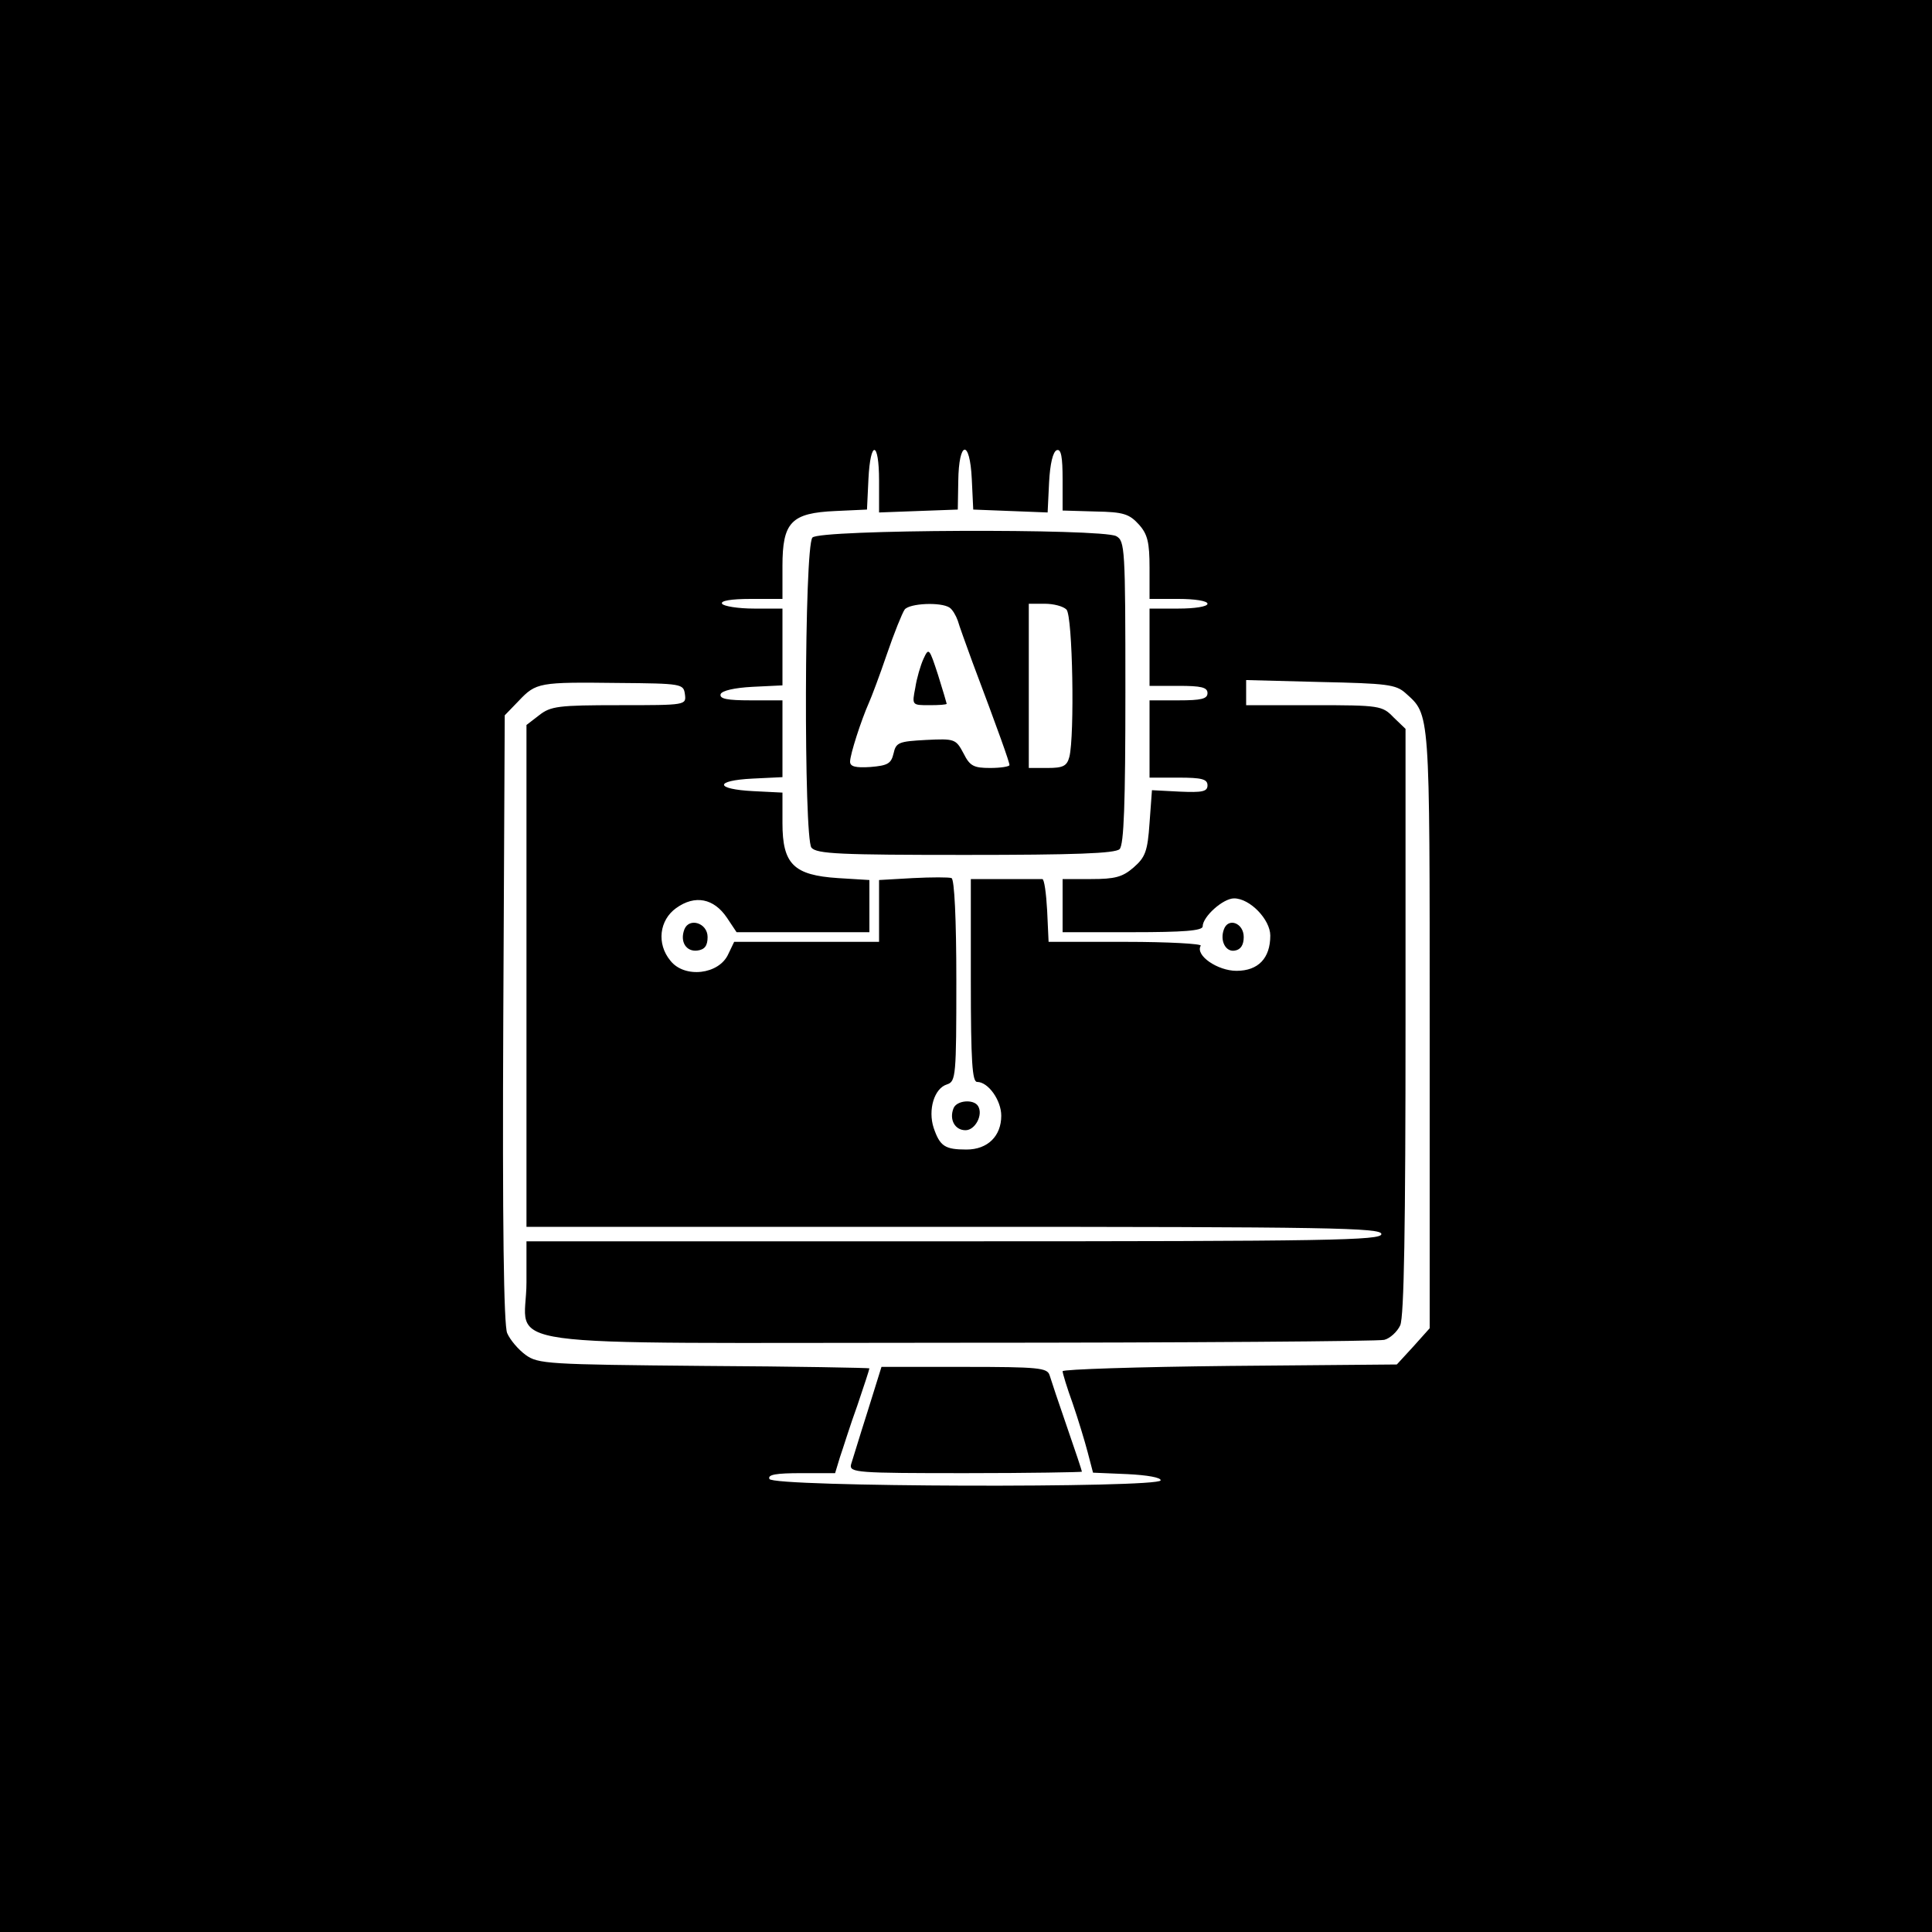 <?xml version="1.0" standalone="no"?>
<!DOCTYPE svg PUBLIC "-//W3C//DTD SVG 20010904//EN"
 "http://www.w3.org/TR/2001/REC-SVG-20010904/DTD/svg10.dtd">
<svg version="1.0" xmlns="http://www.w3.org/2000/svg"
 width="400pt" height="400pt" viewBox="0 0 400 400"
 preserveAspectRatio="xMidYMid meet">
<g transform="translate(0,400) scale(0.1,-0.1)"
fill="#000000" stroke="none">
<path d="M0 2000 l0 -2000 2000 0 2000 0 0 2000 0 2000 -2000 0 -2000 0 0
-2000z m1820 1005 l0 -66 81 3 82 3 1 59 c1 84 24 88 28 4 l3 -63 77 -3 77 -3
3 62 c2 39 8 64 16 67 9 3 12 -14 12 -61 l0 -64 68 -2 c58 -1 70 -5 90 -27 18
-20 22 -37 22 -90 l0 -64 60 0 c33 0 60 -4 60 -10 0 -6 -27 -10 -60 -10 l-60
0 0 -80 0 -80 60 0 c47 0 60 -3 60 -15 0 -12 -13 -15 -60 -15 l-60 0 0 -80 0
-80 60 0 c48 0 60 -3 60 -16 0 -13 -11 -15 -57 -13 l-58 3 -5 -68 c-4 -59 -9
-71 -33 -92 -23 -20 -39 -24 -88 -24 l-59 0 0 -55 0 -55 145 0 c105 0 145 3
145 12 0 20 42 58 65 58 33 0 75 -44 75 -77 0 -47 -25 -73 -70 -73 -39 0 -86
32 -74 52 3 4 -67 8 -155 8 l-160 0 -3 65 c-2 36 -6 65 -10 65 -5 0 -39 0 -78
0 l-70 0 0 -210 c0 -169 3 -210 13 -210 23 0 50 -38 50 -70 0 -42 -28 -70 -72
-70 -45 0 -55 7 -68 45 -12 37 1 82 28 90 18 6 19 18 19 215 0 127 -4 210 -10
212 -5 2 -41 2 -80 0 l-70 -4 0 -64 0 -64 -150 0 -150 0 -12 -25 c-19 -43 -91
-51 -120 -14 -29 35 -23 84 12 109 39 28 78 20 105 -20 l20 -30 138 0 137 0 0
54 0 54 -65 4 c-92 6 -115 29 -115 114 l0 63 -60 3 c-80 4 -82 22 -2 26 l62 3
0 79 0 80 -66 0 c-48 0 -65 3 -62 13 3 7 28 13 66 15 l62 3 0 79 0 80 -59 0
c-33 0 -63 5 -66 10 -4 6 18 10 59 10 l66 0 0 68 c0 91 18 110 110 114 l65 3
3 63 c4 82 22 80 22 -3z m-402 -442 c3 -23 3 -23 -136 -23 -126 0 -142 -2
-166 -21 l-26 -20 0 -520 0 -519 885 0 c780 0 885 -2 885 -15 0 -13 -105 -15
-885 -15 l-885 0 0 -85 c0 -140 -105 -125 898 -125 471 0 867 3 878 6 12 3 27
17 33 30 8 18 11 204 11 630 l0 605 -25 24 c-23 24 -29 25 -165 25 l-140 0 0
26 0 26 154 -4 c137 -3 156 -5 176 -23 51 -46 50 -30 50 -695 l0 -620 -34 -38
-34 -37 -346 -3 c-190 -2 -346 -7 -346 -11 0 -4 9 -34 21 -67 11 -32 25 -78
31 -101 l11 -42 71 -3 c41 -2 70 -7 69 -13 -4 -16 -805 -14 -810 3 -4 9 14 12
66 12 l70 0 10 33 c6 17 21 66 36 107 14 41 25 75 25 77 0 1 -154 4 -342 5
-325 3 -344 4 -370 23 -15 11 -32 31 -38 45 -7 17 -10 223 -8 652 l3 627 29
30 c36 38 42 39 206 37 132 -1 135 -2 138 -23z"/>
<path d="M1682 2887 c-17 -20 -18 -622 -2 -642 11 -13 60 -15 319 -15 225 0
310 3 319 12 9 9 12 95 12 325 0 299 -1 313 -19 323 -31 16 -616 14 -629 -3z
m284 -145 c6 -4 13 -16 17 -27 3 -11 17 -49 30 -85 55 -146 77 -208 77 -214 0
-3 -18 -6 -40 -6 -34 0 -42 4 -55 30 -16 30 -18 31 -78 28 -56 -3 -62 -5 -67
-28 -5 -21 -12 -25 -48 -28 -31 -2 -42 1 -42 11 0 15 23 86 39 122 5 11 22 56
37 100 15 44 32 86 37 93 10 13 75 16 93 4z m242 -4 c13 -13 17 -262 6 -305
-5 -19 -13 -23 -45 -23 l-39 0 0 170 0 170 33 0 c18 0 38 -5 45 -12z"/>
<path d="M1912 2636 c-6 -13 -14 -40 -17 -60 -7 -36 -7 -36 29 -36 20 0 36 1
36 3 0 1 -8 28 -18 60 -18 55 -19 57 -30 33z"/>
<path d="M1417 2076 c-10 -26 4 -47 27 -44 15 2 21 10 21 28 0 29 -38 41 -48
16z"/>
<path d="M2534 2076 c-9 -24 4 -48 23 -44 12 2 18 12 18 28 0 29 -32 41 -41
16z"/>
<path d="M1974 1705 c-9 -23 3 -45 25 -45 20 0 37 32 26 50 -9 15 -45 12 -51
-5z"/>
<path d="M1796 1077 c-16 -50 -31 -100 -34 -109 -4 -17 12 -18 237 -18 132 0
241 2 241 3 0 2 -14 44 -31 93 -17 49 -33 97 -36 107 -5 15 -22 17 -177 17
l-171 0 -29 -93z"/>
</g>
</svg>
